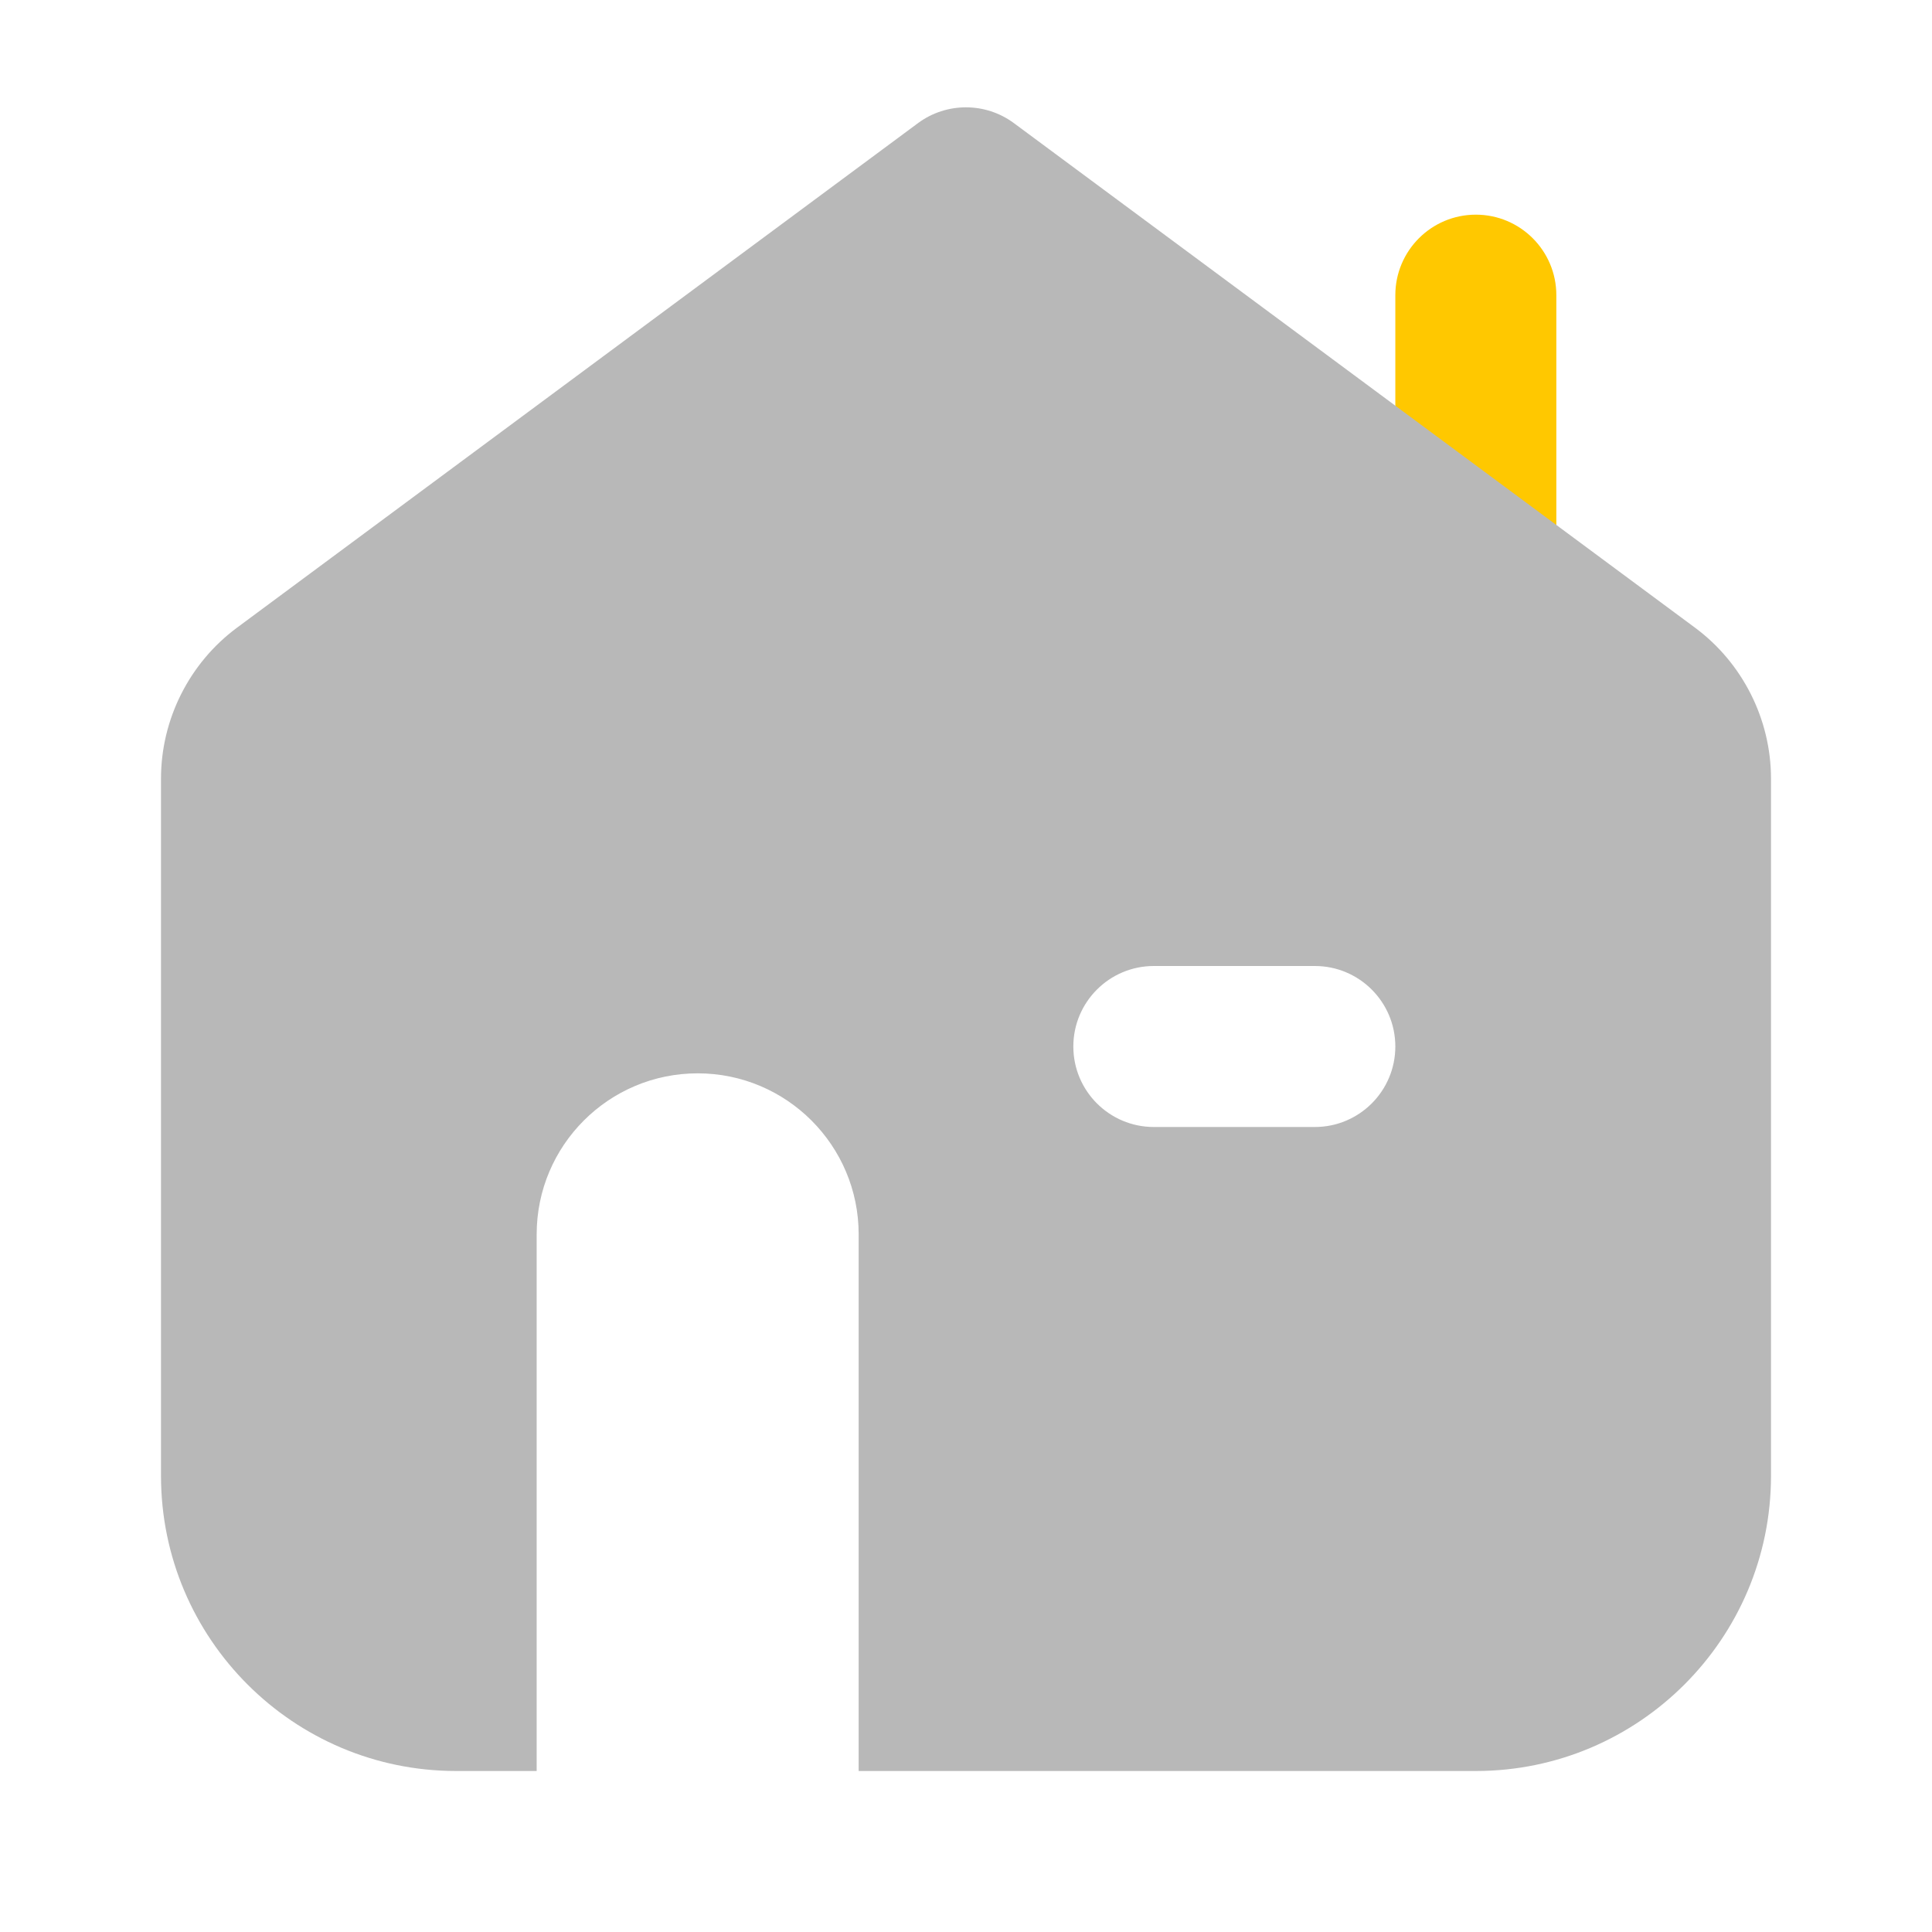 <svg xmlns="http://www.w3.org/2000/svg" width="18" height="18" viewBox="0 0 18 18"><title>house 5</title><g fill="#b8b8b8e0" class="nc-icon-wrapper"><path d="M13.75,6.019c-.414,0-.75-.336-.75-.75V2.75c0-.414,.336-.75,.75-.75s.75,.336,.75,.75v2.519c0,.414-.336,.75-.75,.75Z" fill="#ffc800" data-color="color-2"></path><path d="M15.792,5.848L9.446,1.147c-.265-.196-.628-.196-.893,0L2.208,5.848c-.444,.329-.708,.854-.708,1.406v6.496c0,1.517,1.233,2.75,2.75,2.75h.75v-5c0-.828,.672-1.5,1.5-1.5s1.5,.672,1.5,1.5v5h5.75c1.517,0,2.75-1.233,2.75-2.75V7.254c0-.552-.265-1.078-.708-1.406Zm-3.542,4.652h-1.5c-.414,0-.75-.336-.75-.75s.336-.75,.75-.75h1.5c.414,0,.75,.336,.75,.75s-.336,.75-.75,.75Z" fill="#b8b8b8e0"></path></g></svg>